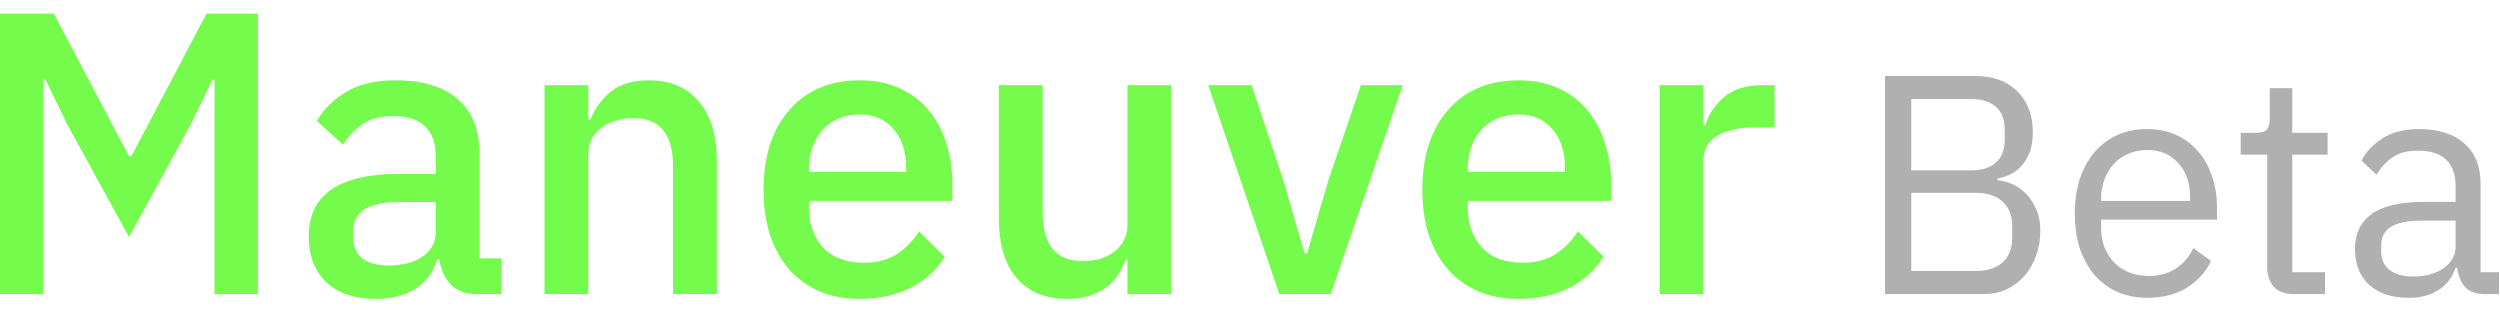 <svg width="112" height="14" viewBox="0 0 112 14" fill="none" xmlns="http://www.w3.org/2000/svg">
<path d="M9.612 3.562H9.522L8.532 5.596L5.778 10.618L3.024 5.596L2.034 3.562H1.944V13.174H0V0.61H2.412L5.778 7H5.886L9.252 0.61H11.556V13.174H9.612V3.562ZM21.374 13.174C20.858 13.174 20.462 13.03 20.186 12.742C19.91 12.442 19.742 12.064 19.682 11.608H19.592C19.412 12.196 19.082 12.64 18.602 12.94C18.122 13.24 17.54 13.39 16.856 13.39C15.884 13.39 15.134 13.138 14.606 12.634C14.09 12.13 13.832 11.452 13.832 10.6C13.832 9.664 14.168 8.962 14.84 8.494C15.524 8.026 16.52 7.792 17.828 7.792H19.52V7C19.52 6.424 19.364 5.98 19.052 5.668C18.74 5.356 18.254 5.2 17.594 5.2C17.042 5.2 16.592 5.32 16.244 5.56C15.896 5.8 15.602 6.106 15.362 6.478L14.192 5.416C14.504 4.888 14.942 4.456 15.506 4.12C16.07 3.772 16.808 3.598 17.72 3.598C18.932 3.598 19.862 3.88 20.51 4.444C21.158 5.008 21.482 5.818 21.482 6.874V11.572H22.472V13.174H21.374ZM17.414 11.896C18.026 11.896 18.53 11.764 18.926 11.5C19.322 11.224 19.52 10.858 19.52 10.402V9.052H17.864C16.508 9.052 15.83 9.472 15.83 10.312V10.636C15.83 11.056 15.968 11.374 16.244 11.59C16.532 11.794 16.922 11.896 17.414 11.896ZM24.395 13.174V3.814H26.357V5.362H26.447C26.651 4.858 26.957 4.438 27.365 4.102C27.785 3.766 28.355 3.598 29.075 3.598C30.035 3.598 30.779 3.916 31.307 4.552C31.847 5.176 32.117 6.07 32.117 7.234V13.174H30.155V7.486C30.155 6.022 29.567 5.29 28.391 5.29C28.139 5.29 27.887 5.326 27.635 5.398C27.395 5.458 27.179 5.554 26.987 5.686C26.795 5.818 26.639 5.986 26.519 6.19C26.411 6.394 26.357 6.634 26.357 6.91V13.174H24.395ZM38.509 13.39C37.837 13.39 37.237 13.276 36.709 13.048C36.181 12.82 35.731 12.496 35.359 12.076C34.987 11.644 34.699 11.128 34.495 10.528C34.303 9.916 34.207 9.238 34.207 8.494C34.207 7.75 34.303 7.078 34.495 6.478C34.699 5.866 34.987 5.35 35.359 4.93C35.731 4.498 36.181 4.168 36.709 3.94C37.237 3.712 37.837 3.598 38.509 3.598C39.193 3.598 39.793 3.718 40.309 3.958C40.837 4.198 41.275 4.534 41.623 4.966C41.971 5.386 42.229 5.878 42.397 6.442C42.577 7.006 42.667 7.612 42.667 8.26V8.998H36.241V9.304C36.241 10.024 36.451 10.618 36.871 11.086C37.303 11.542 37.915 11.77 38.707 11.77C39.283 11.77 39.769 11.644 40.165 11.392C40.561 11.14 40.897 10.798 41.173 10.366L42.325 11.5C41.977 12.076 41.473 12.538 40.813 12.886C40.153 13.222 39.385 13.39 38.509 13.39ZM38.509 5.128C38.173 5.128 37.861 5.188 37.573 5.308C37.297 5.428 37.057 5.596 36.853 5.812C36.661 6.028 36.511 6.286 36.403 6.586C36.295 6.886 36.241 7.216 36.241 7.576V7.702H40.597V7.522C40.597 6.802 40.411 6.226 40.039 5.794C39.667 5.35 39.157 5.128 38.509 5.128ZM50.509 11.626H50.437C50.353 11.854 50.239 12.076 50.095 12.292C49.963 12.508 49.789 12.7 49.573 12.868C49.369 13.024 49.117 13.15 48.817 13.246C48.529 13.342 48.193 13.39 47.809 13.39C46.837 13.39 46.081 13.078 45.541 12.454C45.013 11.83 44.749 10.936 44.749 9.772V3.814H46.711V9.52C46.711 10.972 47.311 11.698 48.511 11.698C48.763 11.698 49.009 11.668 49.249 11.608C49.489 11.536 49.699 11.434 49.879 11.302C50.071 11.17 50.221 11.002 50.329 10.798C50.449 10.594 50.509 10.354 50.509 10.078V3.814H52.471V13.174H50.509V11.626ZM57.314 13.174L54.128 3.814H56.072L57.494 8.08L58.448 11.356H58.556L59.51 8.08L60.968 3.814H62.84L59.618 13.174H57.314ZM68.022 13.39C67.35 13.39 66.75 13.276 66.222 13.048C65.694 12.82 65.244 12.496 64.872 12.076C64.5 11.644 64.212 11.128 64.008 10.528C63.816 9.916 63.72 9.238 63.72 8.494C63.72 7.75 63.816 7.078 64.008 6.478C64.212 5.866 64.5 5.35 64.872 4.93C65.244 4.498 65.694 4.168 66.222 3.94C66.75 3.712 67.35 3.598 68.022 3.598C68.706 3.598 69.306 3.718 69.822 3.958C70.35 4.198 70.788 4.534 71.136 4.966C71.484 5.386 71.742 5.878 71.91 6.442C72.09 7.006 72.18 7.612 72.18 8.26V8.998H65.754V9.304C65.754 10.024 65.964 10.618 66.384 11.086C66.816 11.542 67.428 11.77 68.22 11.77C68.796 11.77 69.282 11.644 69.678 11.392C70.074 11.14 70.41 10.798 70.686 10.366L71.838 11.5C71.49 12.076 70.986 12.538 70.326 12.886C69.666 13.222 68.898 13.39 68.022 13.39ZM68.022 5.128C67.686 5.128 67.374 5.188 67.086 5.308C66.81 5.428 66.57 5.596 66.366 5.812C66.174 6.028 66.024 6.286 65.916 6.586C65.808 6.886 65.754 7.216 65.754 7.576V7.702H70.11V7.522C70.11 6.802 69.924 6.226 69.552 5.794C69.18 5.35 68.67 5.128 68.022 5.128ZM74.352 13.174V3.814H76.314V5.614H76.404C76.536 5.134 76.812 4.714 77.232 4.354C77.652 3.994 78.234 3.814 78.978 3.814H79.5V5.704H78.726C77.946 5.704 77.346 5.83 76.926 6.082C76.518 6.334 76.314 6.706 76.314 7.198V13.174H74.352Z" fill="#75FB4C"/>
<path d="M84.449 3.402H88.467C89.279 3.402 89.914 3.631 90.371 4.088C90.838 4.545 91.071 5.157 91.071 5.922C91.071 6.286 91.02 6.594 90.917 6.846C90.815 7.098 90.684 7.308 90.525 7.476C90.367 7.635 90.194 7.756 90.007 7.84C89.821 7.915 89.648 7.966 89.489 7.994V8.078C89.667 8.087 89.863 8.134 90.077 8.218C90.301 8.302 90.511 8.437 90.707 8.624C90.903 8.801 91.067 9.035 91.197 9.324C91.337 9.604 91.407 9.945 91.407 10.346C91.407 10.747 91.342 11.121 91.211 11.466C91.09 11.811 90.917 12.11 90.693 12.362C90.469 12.614 90.203 12.815 89.895 12.964C89.587 13.104 89.251 13.174 88.887 13.174H84.449V3.402ZM85.625 12.138H88.523C89.027 12.138 89.424 12.012 89.713 11.76C90.003 11.499 90.147 11.121 90.147 10.626V10.15C90.147 9.655 90.003 9.282 89.713 9.03C89.424 8.769 89.027 8.638 88.523 8.638H85.625V12.138ZM85.625 7.63H88.327C88.794 7.63 89.158 7.513 89.419 7.28C89.681 7.047 89.811 6.711 89.811 6.272V5.796C89.811 5.357 89.681 5.021 89.419 4.788C89.158 4.555 88.794 4.438 88.327 4.438H85.625V7.63ZM96.2 13.342C95.705 13.342 95.257 13.253 94.856 13.076C94.464 12.899 94.123 12.647 93.834 12.32C93.554 11.984 93.334 11.587 93.176 11.13C93.026 10.663 92.952 10.141 92.952 9.562C92.952 8.993 93.026 8.475 93.176 8.008C93.334 7.541 93.554 7.145 93.834 6.818C94.123 6.482 94.464 6.225 94.856 6.048C95.257 5.871 95.705 5.782 96.2 5.782C96.685 5.782 97.119 5.871 97.502 6.048C97.884 6.225 98.211 6.473 98.482 6.79C98.752 7.098 98.958 7.467 99.098 7.896C99.247 8.325 99.322 8.797 99.322 9.31V9.842H94.128V10.178C94.128 10.486 94.174 10.775 94.268 11.046C94.37 11.307 94.51 11.536 94.688 11.732C94.874 11.928 95.098 12.082 95.36 12.194C95.63 12.306 95.934 12.362 96.27 12.362C96.727 12.362 97.124 12.255 97.46 12.04C97.805 11.825 98.071 11.517 98.258 11.116L99.056 11.69C98.822 12.185 98.458 12.586 97.964 12.894C97.469 13.193 96.881 13.342 96.2 13.342ZM96.2 6.72C95.892 6.72 95.612 6.776 95.36 6.888C95.108 6.991 94.888 7.14 94.702 7.336C94.524 7.532 94.384 7.765 94.282 8.036C94.179 8.297 94.128 8.587 94.128 8.904V9.002H98.118V8.848C98.118 8.204 97.94 7.691 97.586 7.308C97.24 6.916 96.778 6.72 96.2 6.72ZM102.763 13.174C102.371 13.174 102.073 13.067 101.867 12.852C101.671 12.628 101.573 12.339 101.573 11.984V6.93H100.383V5.95H101.055C101.298 5.95 101.461 5.903 101.545 5.81C101.639 5.707 101.685 5.535 101.685 5.292V3.948H102.693V5.95H104.275V6.93H102.693V12.194H104.163V13.174H102.763ZM111.326 13.174C110.906 13.174 110.602 13.062 110.416 12.838C110.238 12.614 110.126 12.334 110.08 11.998H110.01C109.851 12.446 109.59 12.782 109.226 13.006C108.862 13.23 108.428 13.342 107.924 13.342C107.158 13.342 106.561 13.146 106.132 12.754C105.712 12.362 105.502 11.83 105.502 11.158C105.502 10.477 105.749 9.954 106.244 9.59C106.748 9.226 107.527 9.044 108.582 9.044H110.01V8.33C110.01 7.817 109.87 7.425 109.59 7.154C109.31 6.883 108.88 6.748 108.302 6.748C107.863 6.748 107.494 6.846 107.196 7.042C106.906 7.238 106.664 7.499 106.468 7.826L105.796 7.196C105.992 6.804 106.304 6.473 106.734 6.202C107.163 5.922 107.704 5.782 108.358 5.782C109.235 5.782 109.916 5.997 110.402 6.426C110.887 6.855 111.13 7.453 111.13 8.218V12.194H111.956V13.174H111.326ZM108.106 12.39C108.386 12.39 108.642 12.357 108.876 12.292C109.109 12.227 109.31 12.133 109.478 12.012C109.646 11.891 109.776 11.751 109.87 11.592C109.963 11.433 110.01 11.261 110.01 11.074V9.884H108.526C107.882 9.884 107.41 9.977 107.112 10.164C106.822 10.351 106.678 10.621 106.678 10.976V11.27C106.678 11.625 106.804 11.9 107.056 12.096C107.317 12.292 107.667 12.39 108.106 12.39Z" fill="#B0B0B0"/>
</svg>
